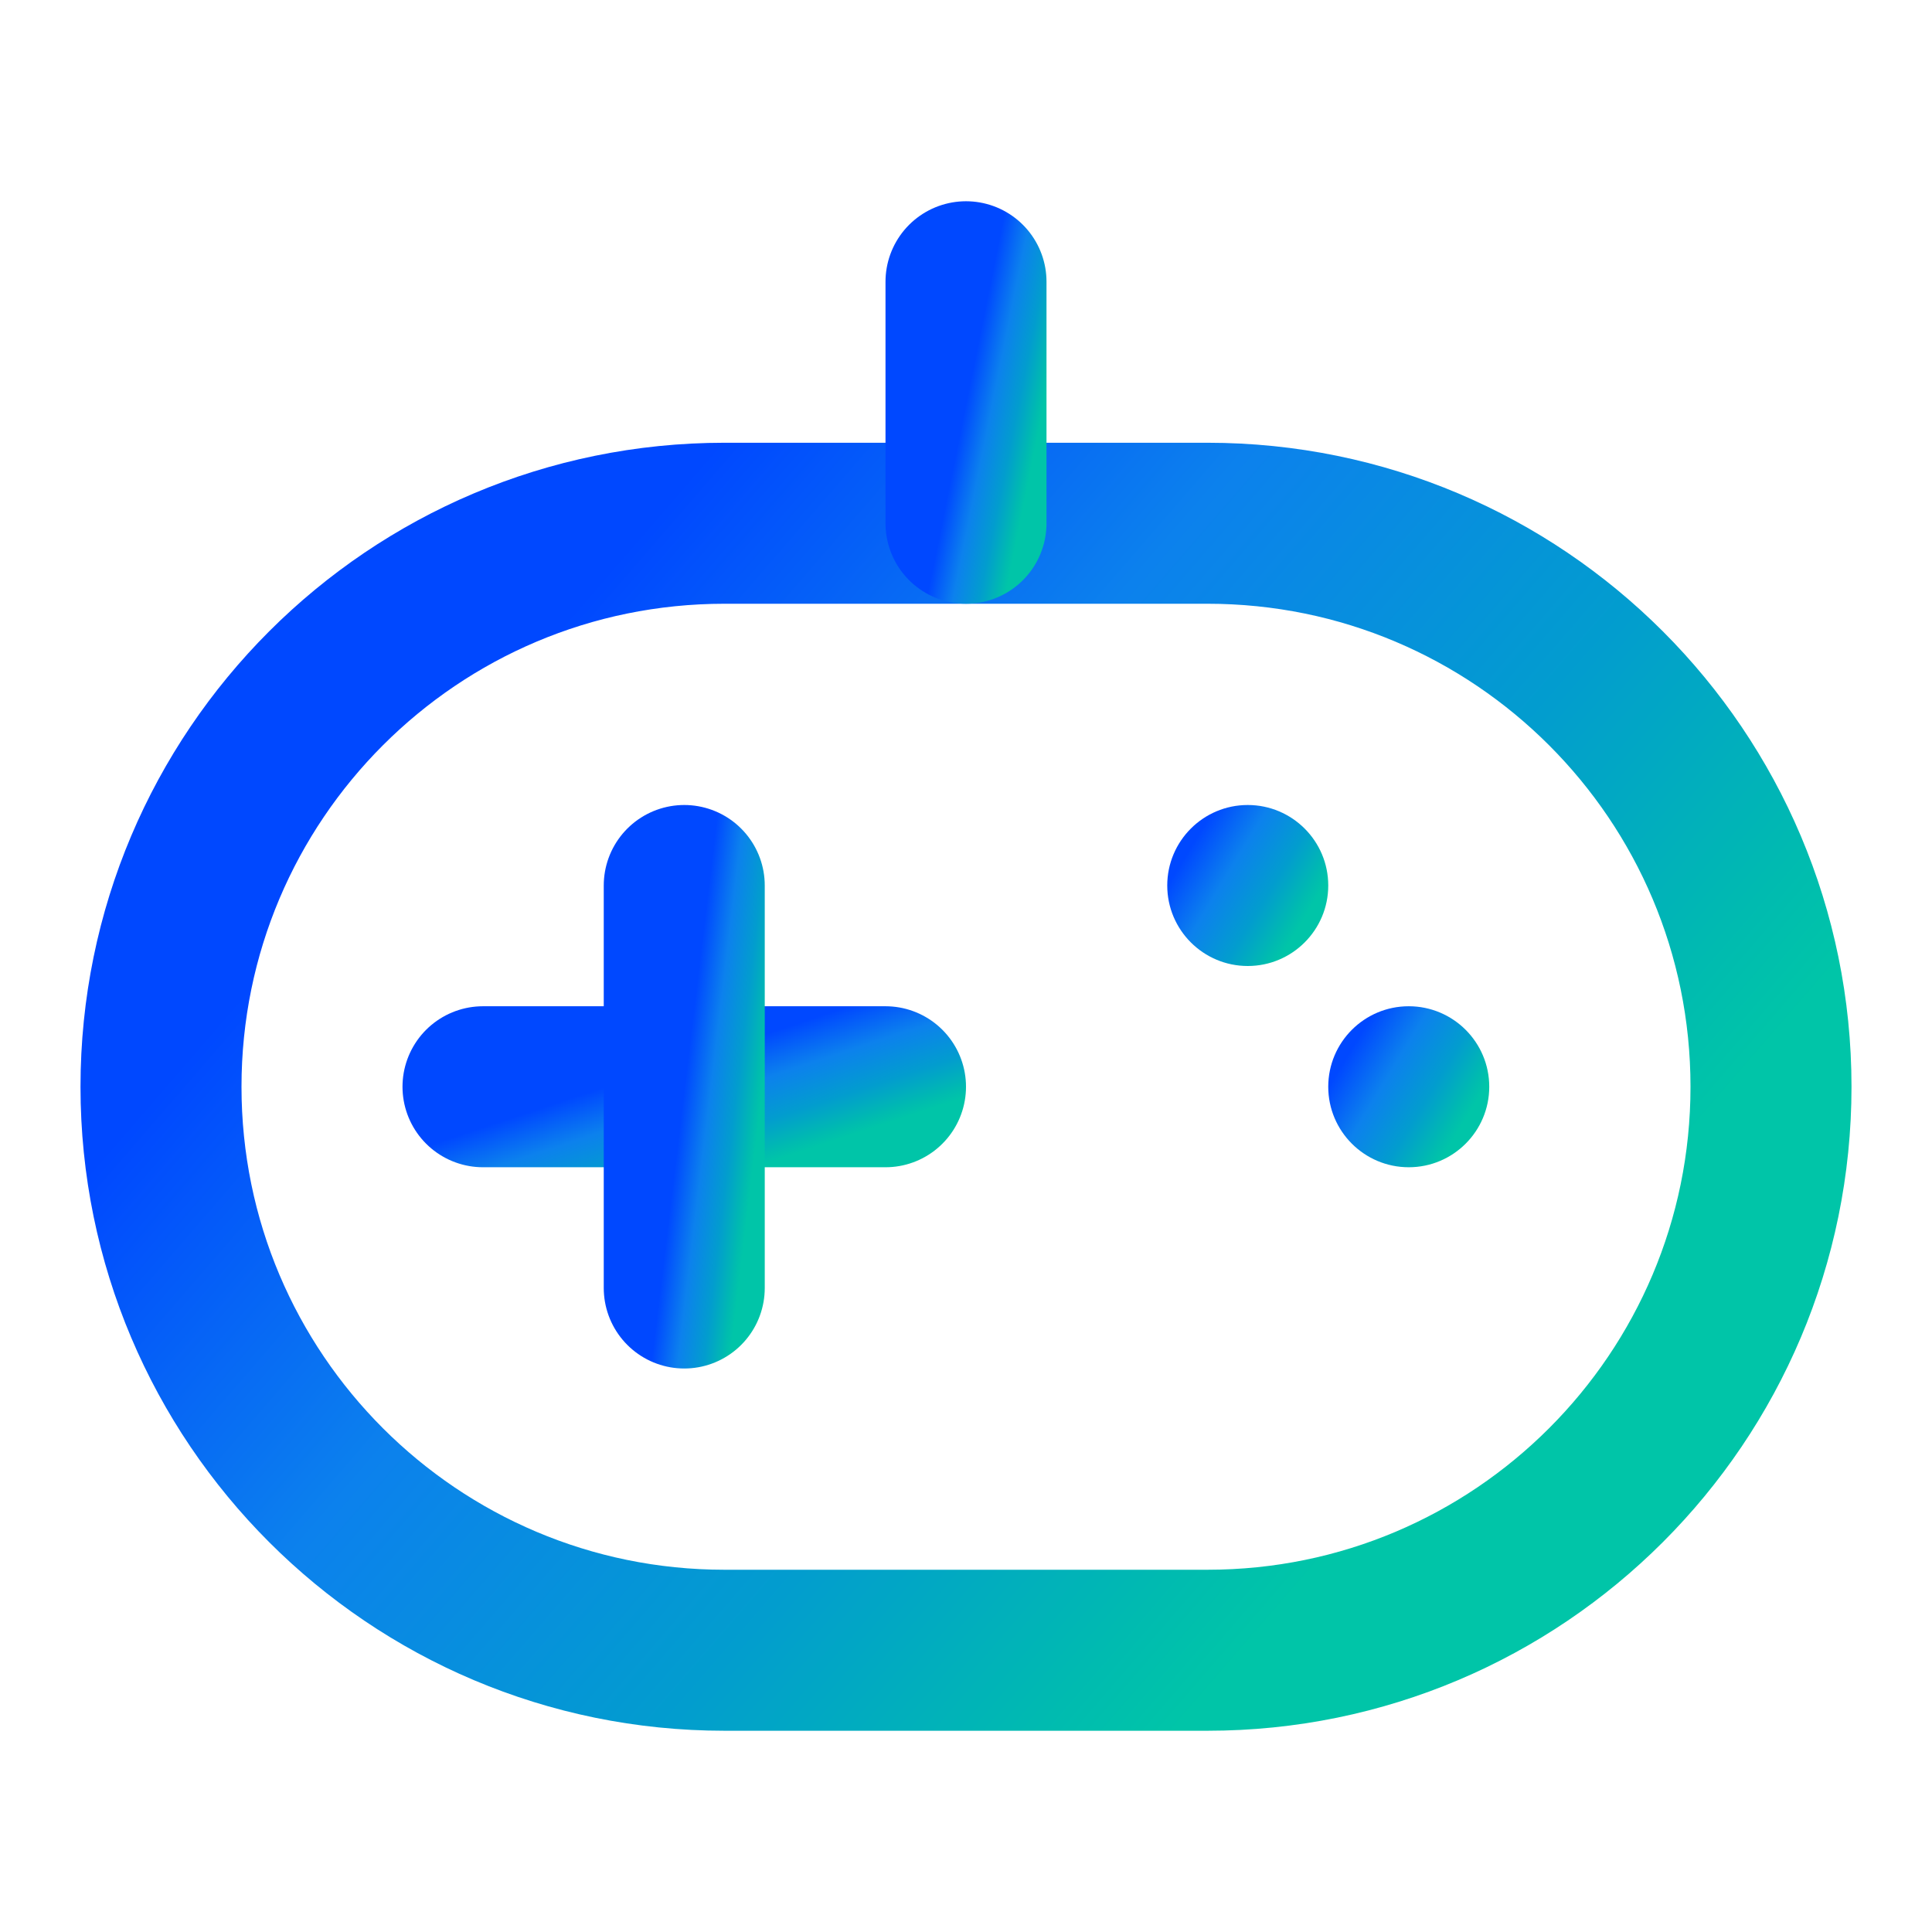 <svg width="24" height="24" viewBox="0 0 24 24" fill="none" xmlns="http://www.w3.org/2000/svg">
<path d="M15 6.5H9C5.134 6.5 2 9.634 2 13.5C2 17.366 5.134 20.5 9 20.5H15C18.866 20.5 22 17.366 22 13.5C22 9.634 18.866 6.5 15 6.5Z" stroke="url(#paint0_linear_1568_243)" stroke-width="2" stroke-linejoin="round"/>
<path d="M15.5 12C16.052 12 16.5 11.552 16.5 11C16.5 10.448 16.052 10 15.5 10C14.948 10 14.5 10.448 14.5 11C14.5 11.552 14.948 12 15.5 12Z" fill="url(#paint1_linear_1568_243)"/>
<path d="M17.5 14.5C18.052 14.5 18.5 14.052 18.5 13.5C18.5 12.948 18.052 12.5 17.5 12.5C16.948 12.5 16.5 12.948 16.5 13.5C16.5 14.052 16.948 14.5 17.5 14.5Z" fill="url(#paint2_linear_1568_243)"/>
<path d="M6 13.5H11" stroke="url(#paint3_linear_1568_243)" stroke-width="2" stroke-linecap="round" stroke-linejoin="round"/>
<path d="M12 3.5V6.5" stroke="url(#paint4_linear_1568_243)" stroke-width="2" stroke-linecap="round" stroke-linejoin="round"/>
<path d="M8.5 11V16" stroke="url(#paint5_linear_1568_243)" stroke-width="2" stroke-linecap="round" stroke-linejoin="round"/>
<defs>
<linearGradient id="paint0_linear_1568_243" x1="4.919" y1="10.139" x2="16.501" y2="20.153" gradientUnits="userSpaceOnUse">
<stop stop-color="#0048FF"/>
<stop offset="0.328" stop-color="#0C81ED"/>
<stop offset="0.65" stop-color="#029DCE"/>
<stop offset="0.88" stop-color="#00BBB0"/>
<stop offset="0.964" stop-color="#00C5A8"/>
</linearGradient>
<linearGradient id="paint1_linear_1568_243" x1="14.792" y1="10.52" x2="16.273" y2="11.416" gradientUnits="userSpaceOnUse">
<stop stop-color="#0048FF"/>
<stop offset="0.328" stop-color="#0C81ED"/>
<stop offset="0.65" stop-color="#029DCE"/>
<stop offset="0.88" stop-color="#00BBB0"/>
<stop offset="0.964" stop-color="#00C5A8"/>
</linearGradient>
<linearGradient id="paint2_linear_1568_243" x1="16.792" y1="13.02" x2="18.273" y2="13.916" gradientUnits="userSpaceOnUse">
<stop stop-color="#0048FF"/>
<stop offset="0.328" stop-color="#0C81ED"/>
<stop offset="0.65" stop-color="#029DCE"/>
<stop offset="0.88" stop-color="#00BBB0"/>
<stop offset="0.964" stop-color="#00C5A8"/>
</linearGradient>
<linearGradient id="paint3_linear_1568_243" x1="6.73" y1="13.76" x2="7.228" y2="15.267" gradientUnits="userSpaceOnUse">
<stop stop-color="#0048FF"/>
<stop offset="0.328" stop-color="#0C81ED"/>
<stop offset="0.65" stop-color="#029DCE"/>
<stop offset="0.88" stop-color="#00BBB0"/>
<stop offset="0.964" stop-color="#00C5A8"/>
</linearGradient>
<linearGradient id="paint4_linear_1568_243" x1="12.146" y1="4.28" x2="13.118" y2="4.476" gradientUnits="userSpaceOnUse">
<stop stop-color="#0048FF"/>
<stop offset="0.328" stop-color="#0C81ED"/>
<stop offset="0.65" stop-color="#029DCE"/>
<stop offset="0.88" stop-color="#00BBB0"/>
<stop offset="0.964" stop-color="#00C5A8"/>
</linearGradient>
<linearGradient id="paint5_linear_1568_243" x1="8.646" y1="12.3" x2="9.643" y2="12.42" gradientUnits="userSpaceOnUse">
<stop stop-color="#0048FF"/>
<stop offset="0.328" stop-color="#0C81ED"/>
<stop offset="0.65" stop-color="#029DCE"/>
<stop offset="0.88" stop-color="#00BBB0"/>
<stop offset="0.964" stop-color="#00C5A8"/>
</linearGradient>
</defs>
</svg>
